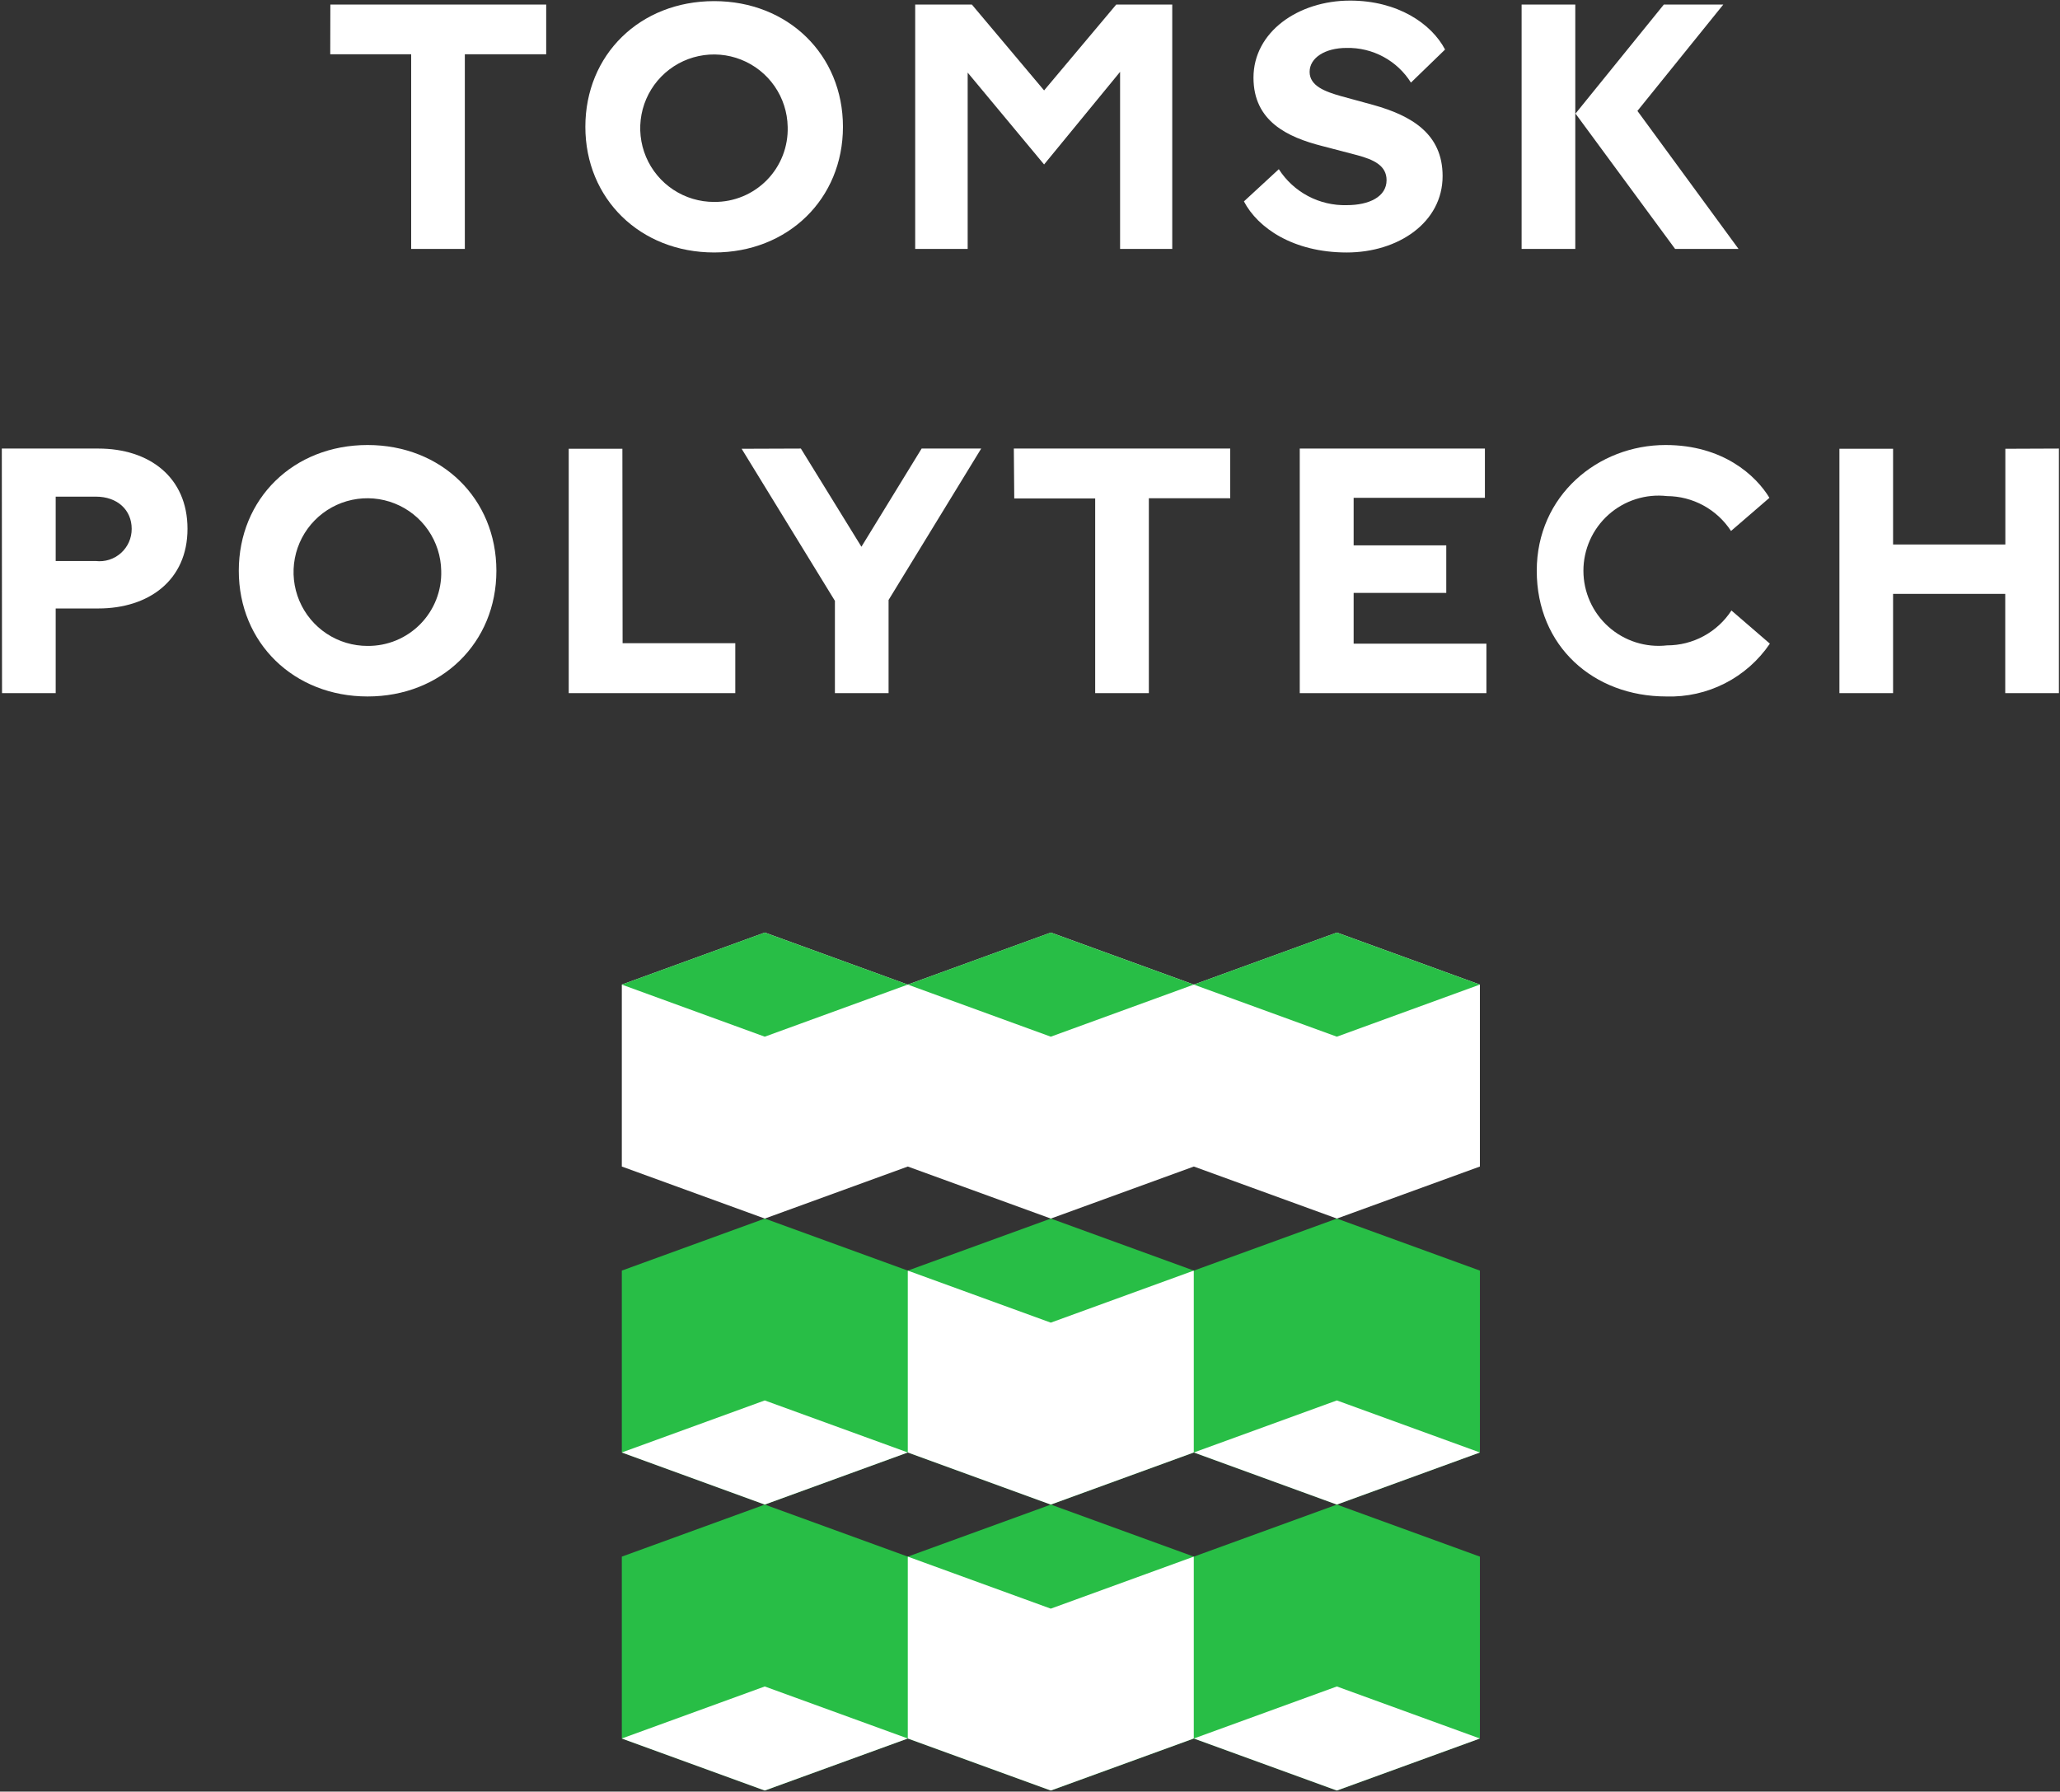 <svg width="361" height="314" viewBox="0 0 361 314" fill="none" xmlns="http://www.w3.org/2000/svg">
<rect x="0" y="0" width="361" height="314" fill="#333333" stroke="none"/>
<path d="M259.341 222.688L234.282 213.568L209.213 222.688L184.155 213.568L159.085 222.688L134.027 213.568L108.969 222.688V254.565L134.027 263.696L159.085 254.565L184.155 263.696L209.213 254.565L234.282 263.696L259.341 254.565V222.688Z" fill="#28BE46"/>
<path d="M259.33 172.561H259.341L234.282 163.441L209.213 172.561L184.155 163.441L159.085 172.561L134.027 163.441L108.969 172.561V204.449L134.027 213.569L159.085 204.449L184.155 213.569L209.213 204.449L234.282 213.569L259.341 204.449V172.561H259.33Z" fill="white"/>
<path d="M159.087 172.561L134.017 181.692L108.959 172.561L134.017 163.441L159.087 172.561Z" fill="#28BE46"/>
<path d="M209.201 172.561L184.142 181.692L159.084 172.561L184.142 163.441L209.201 172.561Z" fill="#28BE46"/>
<path d="M259.331 172.561L234.272 181.692L209.203 172.561L234.272 163.441L259.331 172.561Z" fill="#28BE46"/>
<path d="M108.959 254.564L134.017 245.444L159.087 254.564L134.017 263.695L108.959 254.564Z" fill="white"/>
<path d="M209.215 254.564L234.273 245.444L259.342 254.564L234.273 263.695L209.215 254.564Z" fill="white"/>
<path d="M209.201 222.689L184.142 231.81L159.084 222.689V254.566L184.142 263.697L209.201 254.566V222.689Z" fill="white"/>
<path d="M259.341 272.818L234.282 263.698L209.213 272.818L184.155 263.698L159.085 272.818L134.027 263.698L108.969 272.818V304.695L134.027 313.815L159.085 304.695L184.155 313.815L209.213 304.695L234.282 313.815L259.341 304.695V272.818Z" fill="#28BE46"/>
<path d="M108.959 304.694L134.017 295.574L159.087 304.694L134.017 313.814L108.959 304.694Z" fill="white"/>
<path d="M209.215 304.694L234.273 295.574L259.342 304.694L234.273 313.814L209.215 304.694Z" fill="white"/>
<path d="M209.201 272.816L184.142 281.936L159.084 272.816V304.693L184.142 313.813L209.201 304.693V272.816Z" fill="white"/>
<path d="M57.892 0.799H95.717V9.507H81.459V43.627H72.055V9.507H57.873L57.892 0.799Z" fill="white"/>
<path d="M125.151 0.197C138.11 0.197 147.721 9.602 147.721 22.222C147.721 34.843 138.11 44.248 125.151 44.248C112.191 44.248 102.58 34.843 102.58 22.222C102.58 9.602 112.135 0.197 125.151 0.197ZM138.035 22.222C137.987 19.676 137.187 17.201 135.737 15.107C134.286 13.014 132.249 11.396 129.882 10.457C127.515 9.517 124.923 9.298 122.432 9.827C119.941 10.356 117.661 11.609 115.88 13.429C114.099 15.25 112.895 17.556 112.42 20.058C111.946 22.56 112.221 25.146 113.211 27.493C114.202 29.839 115.863 31.84 117.988 33.245C120.112 34.65 122.604 35.396 125.151 35.389C126.871 35.405 128.577 35.073 130.166 34.413C131.755 33.754 133.194 32.78 134.398 31.55C135.601 30.321 136.543 28.86 137.168 27.258C137.793 25.655 138.088 23.942 138.035 22.222V22.222Z" fill="white"/>
<path d="M160.381 0.799H170.312L182.97 15.846L195.61 0.799H205.428V43.627H196.287V12.592L182.97 28.824L169.578 12.724V43.627H160.381V0.799Z" fill="white"/>
<path d="M235.972 8.4C232.21 8.4 229.501 10.131 229.501 12.595C229.501 15.059 232.21 16.055 234.994 16.845L240.636 18.388C247.37 20.269 252.806 23.447 252.806 30.858C252.806 39.002 245.019 44.25 236.009 44.25C226.605 44.25 220.398 39.924 217.99 35.297L224.103 29.654C225.378 31.64 227.143 33.264 229.229 34.368C231.315 35.471 233.65 36.018 236.009 35.955C239.959 35.955 242.987 34.469 242.987 31.573C242.987 29.034 240.768 27.98 237.815 27.19L231.702 25.592C225.645 24.049 219.664 21.266 219.664 13.61C219.664 5.598 227.508 0.105 236.592 0.105C244.906 0.105 250.831 4.112 253.238 8.682L247.257 14.476C246.063 12.573 244.395 11.012 242.416 9.948C240.438 8.883 238.218 8.35 235.972 8.4V8.4Z" fill="white"/>
<path d="M266.652 43.627V0.799H276.057V43.627H266.652ZM291.574 0.799H301.994L286.947 19.439L304.665 43.627H293.549L276.094 19.909L291.574 0.799Z" fill="white"/>
<path d="M0.318 78.615H17.246C26.143 78.615 32.858 83.618 32.858 92.684C32.858 101.75 26.011 106.641 17.246 106.641H9.76V121.481H0.356L0.318 78.615ZM23.077 92.684C23.077 89.412 20.613 87.042 16.795 87.042H9.76V98.327H16.795C17.588 98.417 18.391 98.339 19.151 98.096C19.911 97.853 20.611 97.452 21.205 96.919C21.799 96.385 22.273 95.732 22.595 95.002C22.918 94.272 23.082 93.482 23.077 92.684V92.684Z" fill="white"/>
<path d="M64.418 77.994C77.378 77.994 86.989 87.398 86.989 100.038C86.989 112.678 77.359 122.064 64.418 122.064C51.478 122.064 41.848 112.659 41.848 100.038C41.848 87.417 51.403 77.994 64.418 77.994ZM77.321 100.038C77.277 97.487 76.479 95.006 75.029 92.907C73.579 90.808 71.54 89.185 69.17 88.242C66.799 87.298 64.203 87.076 61.707 87.603C59.211 88.131 56.926 89.384 55.14 91.207C53.355 93.029 52.147 95.338 51.67 97.844C51.193 100.351 51.468 102.942 52.459 105.293C53.451 107.644 55.115 109.649 57.243 111.056C59.371 112.464 61.867 113.211 64.418 113.204C66.14 113.22 67.846 112.889 69.436 112.229C71.026 111.57 72.467 110.596 73.672 109.367C74.876 108.138 75.821 106.678 76.448 105.075C77.075 103.472 77.372 101.759 77.321 100.038V100.038Z" fill="white"/>
<path d="M109.106 112.732H128.855V121.478H99.664V78.65H109.069L109.106 112.732Z" fill="white"/>
<path d="M140.349 78.615L150.958 95.825L161.509 78.615H171.948L155.716 105.155V121.481H146.312V105.305L129.967 78.653L140.349 78.615Z" fill="white"/>
<path d="M177.666 78.615H215.585V87.324H201.328V121.481H191.923V87.361H177.741L177.666 78.615Z" fill="white"/>
<path d="M227.773 78.615H260.219V87.249H237.216V95.581H253.448V103.913H237.216V112.81H260.482V121.481H227.773V78.615Z" fill="white"/>
<path d="M292.139 86.947C290.296 86.737 288.429 86.919 286.662 87.481C284.894 88.042 283.265 88.971 281.881 90.206C280.497 91.441 279.39 92.954 278.632 94.647C277.874 96.34 277.482 98.174 277.482 100.029C277.482 101.883 277.874 103.717 278.632 105.41C279.39 107.103 280.497 108.616 281.881 109.851C283.265 111.087 284.894 112.015 286.662 112.577C288.429 113.138 290.296 113.32 292.139 113.11C294.38 113.111 296.586 112.552 298.556 111.485C300.527 110.417 302.2 108.875 303.424 106.998L310.158 112.809C308.158 115.757 305.445 118.151 302.272 119.769C299.098 121.387 295.567 122.177 292.007 122.064C279.236 122.064 269.305 113.242 269.305 100.038C269.305 86.834 280.045 77.994 291.875 77.994C301.995 77.994 307.731 83.374 310.082 87.248L303.349 93.06C302.132 91.193 300.471 89.658 298.514 88.591C296.558 87.524 294.367 86.959 292.139 86.947V86.947Z" fill="white"/>
<path d="M360.808 78.615V121.481H351.404V104.083H331.748V121.481H322.344V78.653H331.748V95.43H351.422V78.653L360.808 78.615Z" fill="white"/>
</svg>
